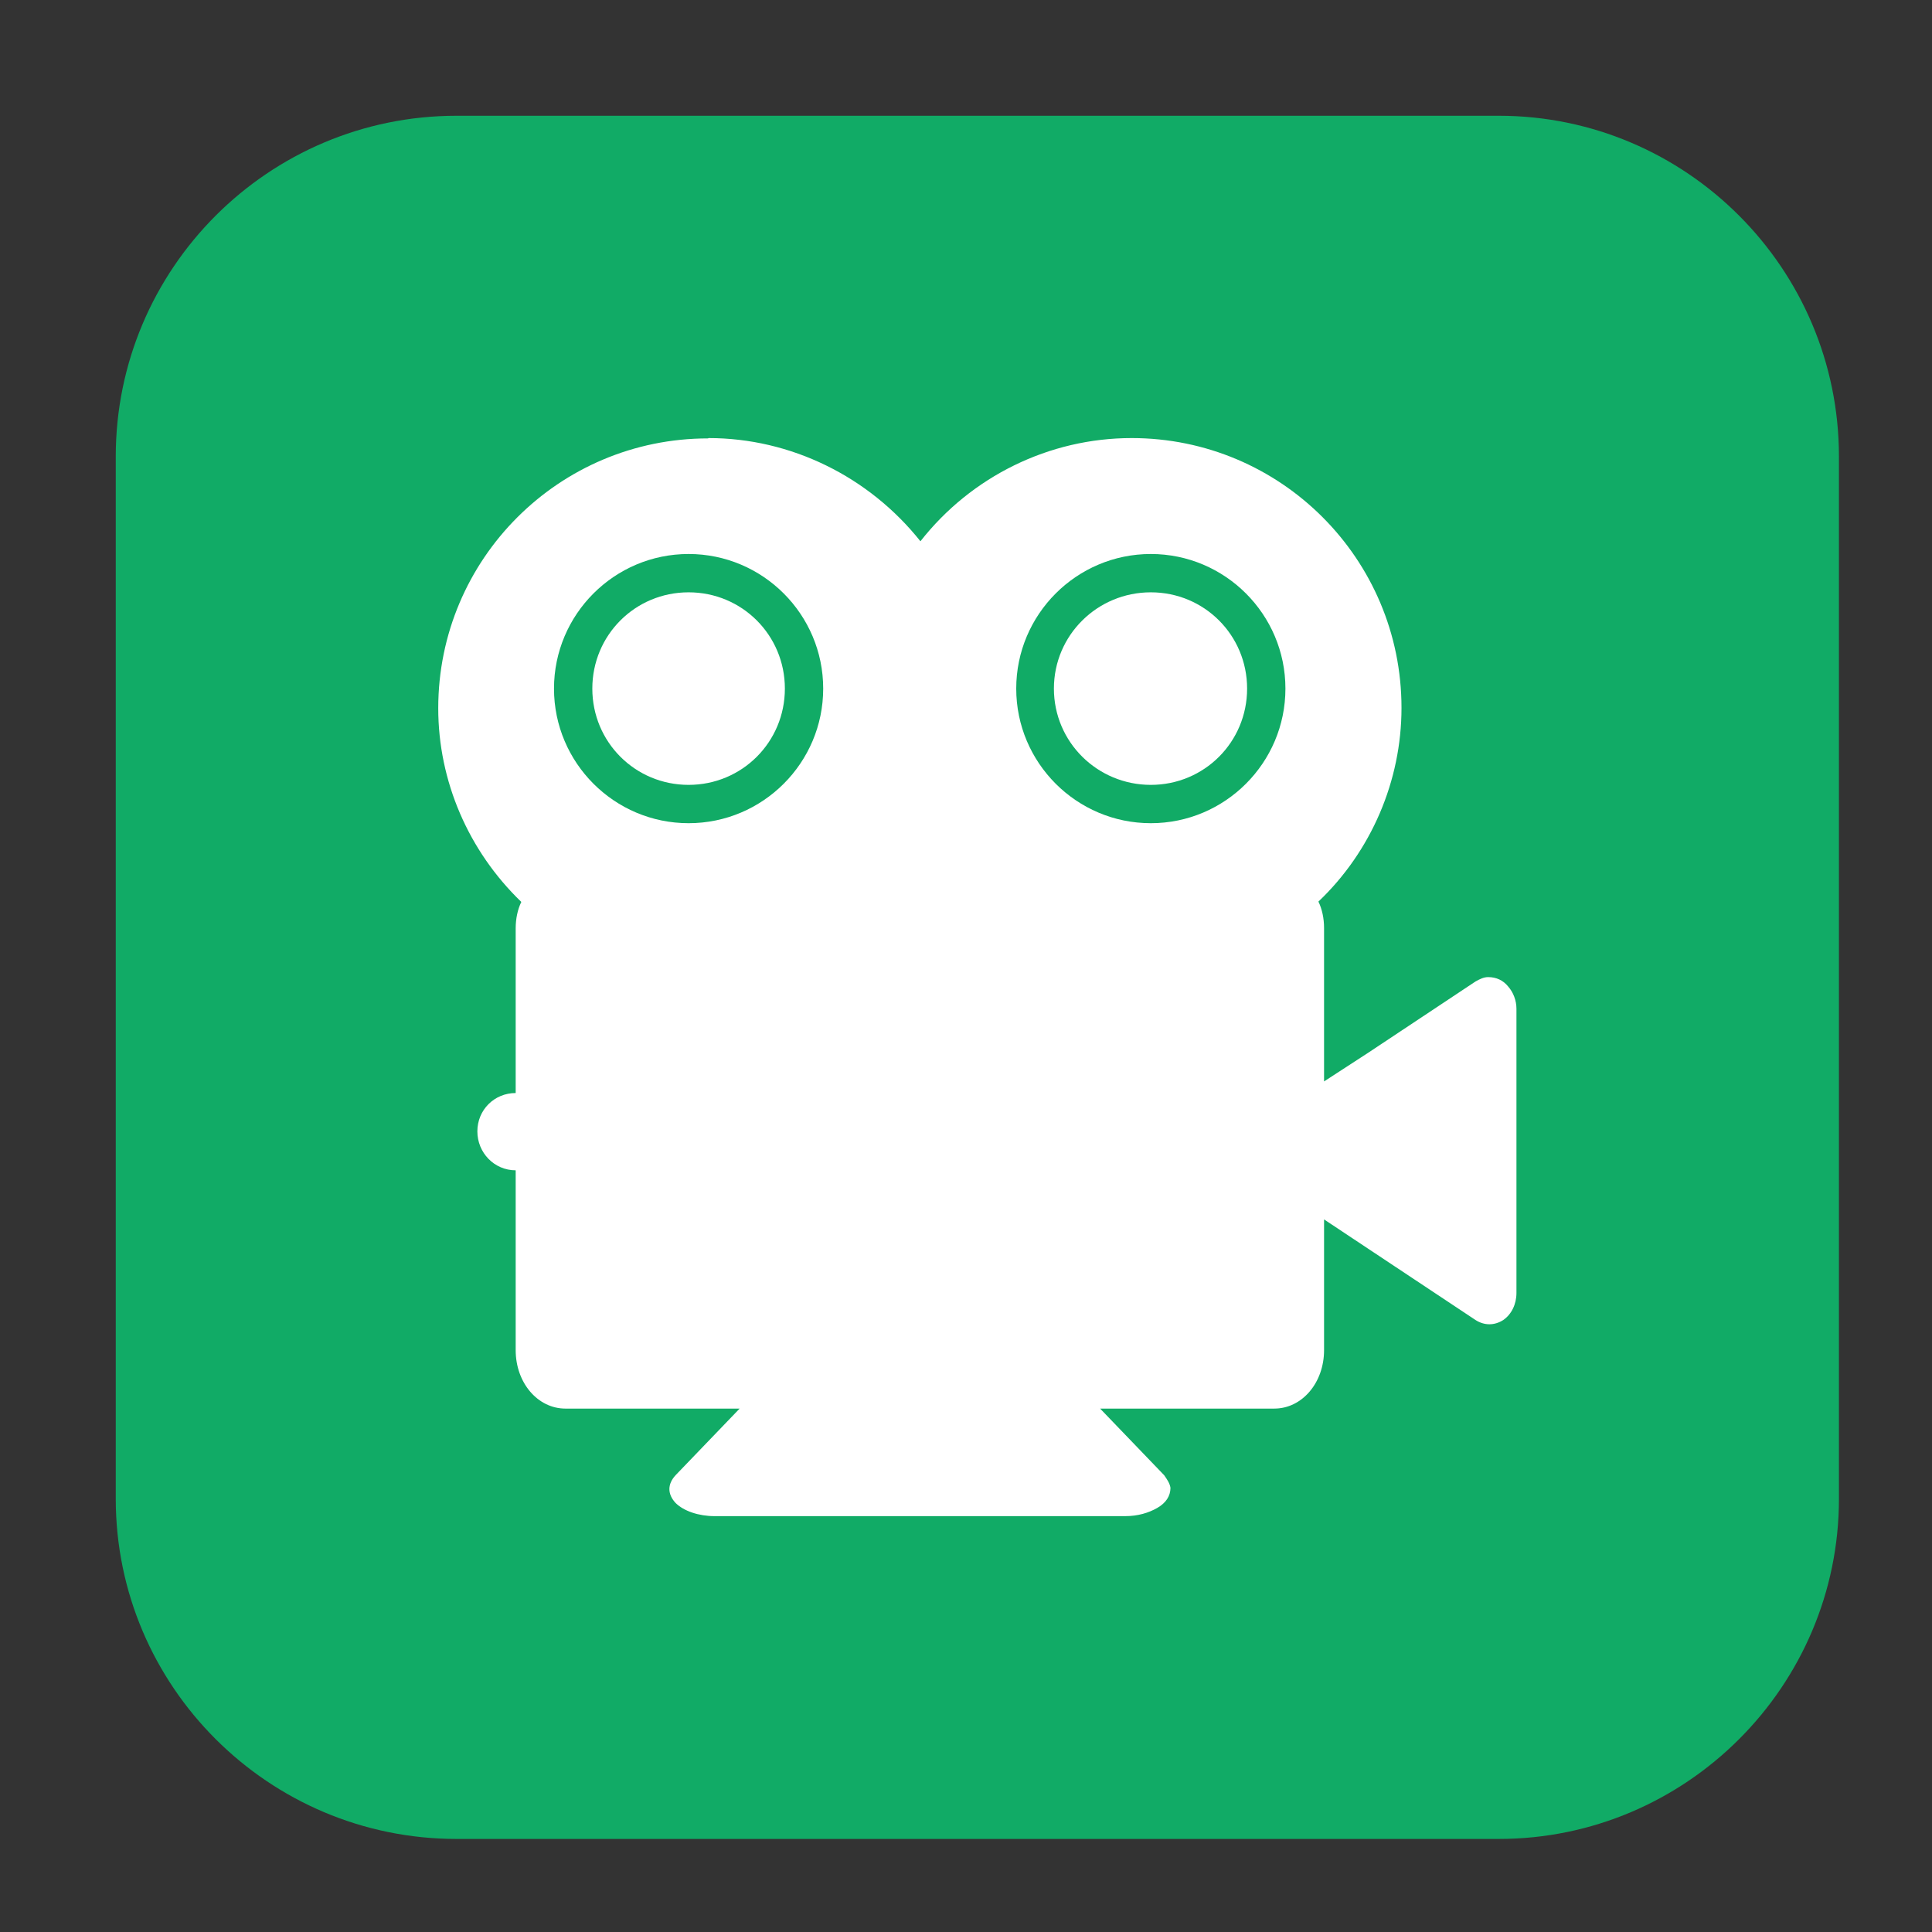 <svg height="12pt" viewBox="0 0 12 12" width="12pt" xmlns="http://www.w3.org/2000/svg"><rect x="0" y="0" width="12" height="12" fill="#333333" stroke="none"/><path d="m2.836.719h6.473c1.164 0 2.113.949 2.113 2.117v6.473c0 1.164-.949 2.113-2.113 2.113h-6.473c-1.168 0-2.117-.949-2.117-2.113v-6.473c0-1.168.949-2.117 2.117-2.117zm0 0" fill="#11ab66" fill-rule="evenodd"/><path d="m4.398 2.723c-.926 0-1.676.75-1.676 1.676 0 .453.188.887.516 1.203-.023.047-.035.105-.035.164v1.023c-.133 0-.238.105-.238.238 0 .133.105.242.238.242v1.117c0 .203.137.363.309.363h1.082l-.398.414c-.051.055-.051.117 0 .172.051.051.145.082.242.082h2.551c.078 0 .145-.02.199-.051s.082-.074.082-.125c-.004-.027-.02-.051-.039-.078l-.398-.414h1.082c.172 0 .309-.16.309-.363v-.812l.277.184.664.441c.055.035.117.035.172 0 .051-.035.082-.098.082-.168v-1.766c0-.051-.02-.102-.051-.137-.031-.039-.074-.059-.125-.059-.027 0-.051.012-.078.027l-.664.441-.277.18v-.953c0-.059-.012-.117-.035-.164.328-.312.516-.75.516-1.203 0-.926-.75-1.676-1.676-1.676-.512 0-.996.238-1.312.641-.32-.402-.805-.641-1.316-.641zm0 0" fill="#fff"/><path d="m4.277 3.441c-.461 0-.836.375-.836.836 0 .461.375.836.836.836.461 0 .836-.375.836-.836 0-.461-.375-.836-.836-.836zm2.871 0c-.461 0-.836.375-.836.836 0 .461.375.836.836.836.461 0 .836-.375.836-.836 0-.461-.375-.836-.836-.836zm-2.871.238c.332 0 .598.266.598.598 0 .332-.266.598-.598.598-.332 0-.598-.266-.598-.598 0-.332.266-.598.598-.598zm2.871 0c .332 0 .598.266.598.598 0 .332-.266.598-.598.598-.332 0-.602-.266-.602-.598 0-.332.27-.598.602-.598zm0 0" fill="#11ab66"/></svg>